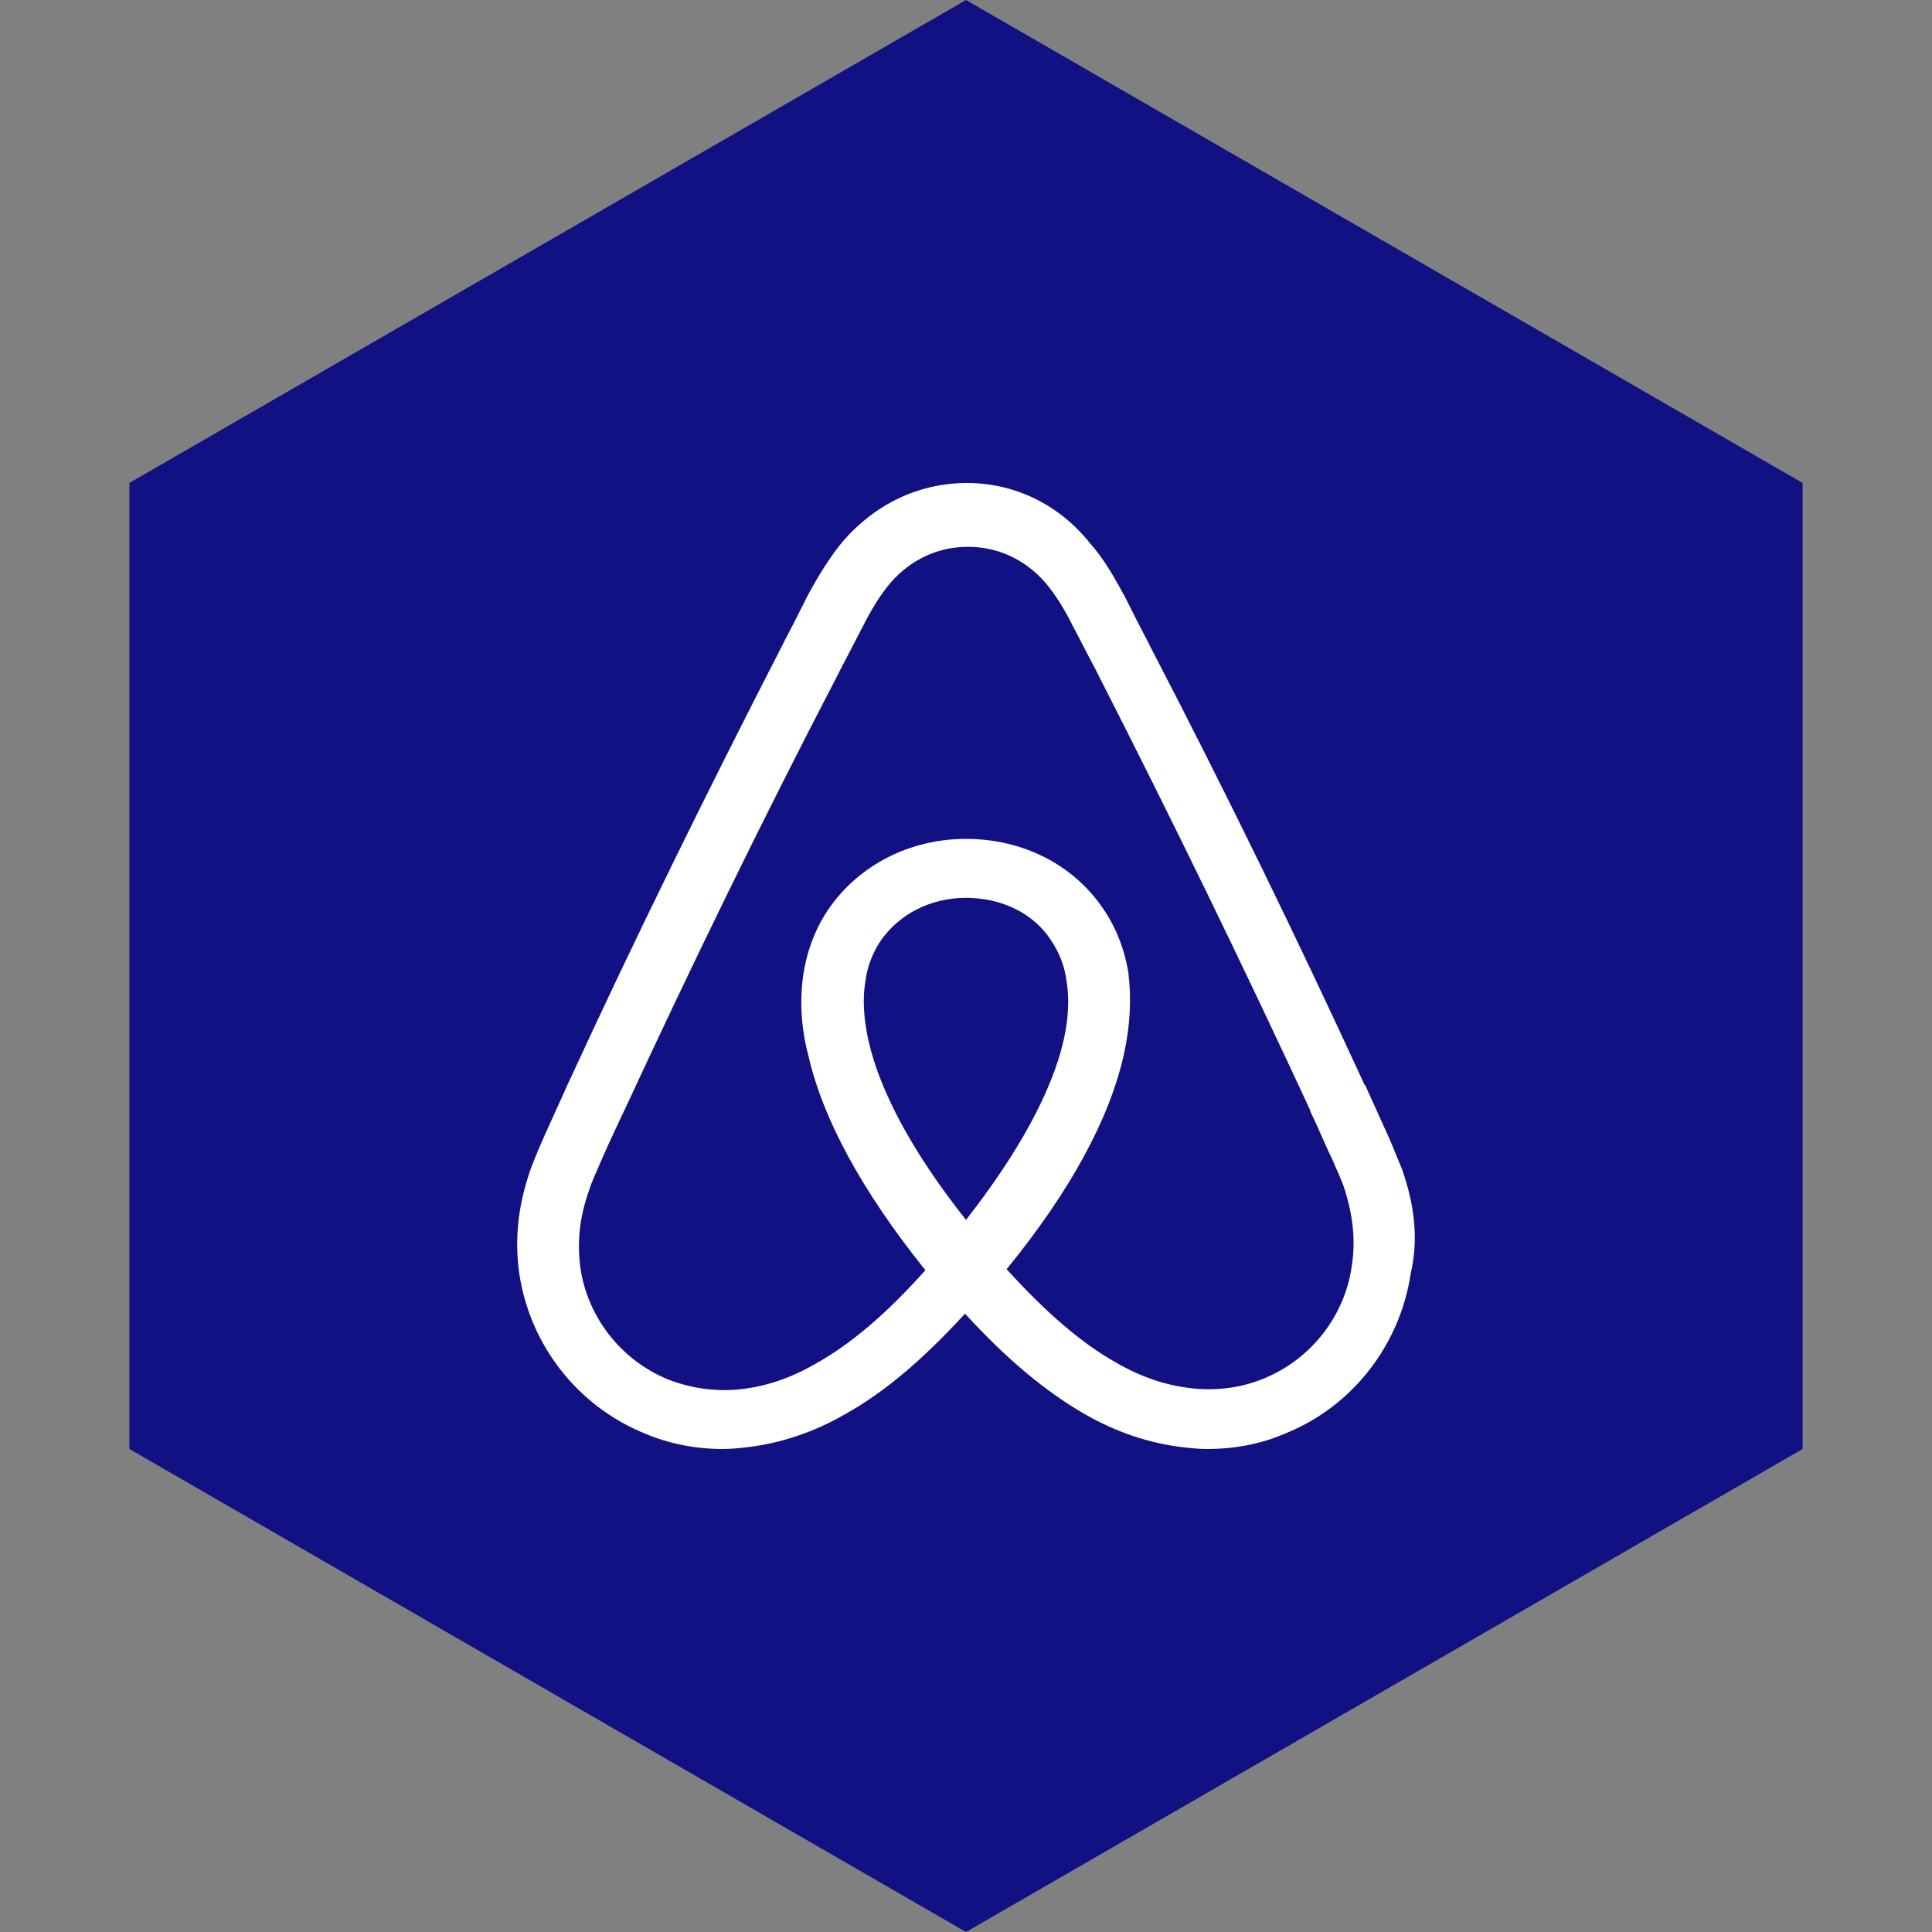 <?xml version="1.0" encoding="UTF-8" standalone="no"?><!-- Generator: Gravit.io --><svg xmlns="http://www.w3.org/2000/svg" xmlns:xlink="http://www.w3.org/1999/xlink" style="isolation:isolate" viewBox="0 0 512 512" width="512pt" height="512pt"><rect x="0" y="0" width="512" height="512" fill="#808080" stroke="none"/><defs><clipPath id="_clipPath_mKvbq13mezKqqWBuN7e7N6hrgbEcLVp7"><rect width="512" height="512"/></clipPath></defs><g clip-path="url(#_clipPath_mKvbq13mezKqqWBuN7e7N6hrgbEcLVp7)"><path d="M 477.714 383.995 L 256.005 512 L 34.286 383.995 L 34.286 127.985 L 256.005 0 L 477.714 127.985 L 477.714 383.995 Z" fill-rule="evenodd" fill="rgb(17,17,132)" /><path d=" M 358.256 335.333 C 356.464 348.664 347.493 360.192 334.938 365.317 C 328.785 367.873 322.12 368.65 315.454 367.873 C 309.051 367.109 302.636 365.054 295.982 361.219 C 286.76 356.083 277.526 348.15 266.762 336.36 C 283.678 315.598 293.927 296.64 297.774 279.724 C 299.566 271.78 299.829 264.601 299.052 257.935 C 298.025 251.532 295.719 245.631 292.136 240.506 C 284.192 228.978 270.86 222.313 255.999 222.313 C 241.139 222.313 227.807 229.229 219.863 240.506 C 216.279 245.631 213.974 251.532 212.946 257.935 C 211.919 264.601 212.182 272.031 214.225 279.724 C 218.071 296.64 228.572 315.861 245.236 336.611 C 234.724 348.401 225.251 356.345 216.016 361.47 C 209.351 365.317 202.948 367.371 196.545 368.136 C 189.939 368.877 183.261 367.993 177.073 365.579 C 164.518 360.455 155.546 348.915 153.755 335.595 C 152.99 329.192 153.504 322.789 156.06 315.61 C 156.825 313.042 158.115 310.485 159.393 307.415 C 161.185 303.318 163.24 298.957 165.282 294.597 L 165.545 294.083 C 183.225 255.892 202.195 216.937 221.93 179.009 L 222.694 177.468 C 224.749 173.633 226.792 169.524 228.846 165.677 C 230.901 161.58 233.207 157.733 236.026 154.4 C 241.413 148.248 248.581 144.915 256.525 144.915 C 264.469 144.915 271.648 148.248 277.024 154.4 C 279.843 157.733 282.149 161.58 284.203 165.677 C 286.258 169.524 288.301 173.621 290.356 177.456 L 291.132 178.997 C 310.604 217.176 329.574 256.131 347.254 294.322 L 347.254 294.573 C 349.308 298.671 351.1 303.294 353.143 307.391 C 354.421 310.473 355.711 313.03 356.476 315.586 C 358.519 322.264 359.283 328.667 358.256 335.333 L 358.256 335.333 Z  M 255.999 323.279 C 242.166 305.85 233.195 289.448 230.113 275.615 C 228.834 269.714 228.572 264.589 229.348 259.978 C 229.862 255.881 231.403 252.285 233.445 249.215 C 238.319 242.298 246.514 237.938 255.999 237.938 C 265.484 237.938 273.942 242.047 278.553 249.215 C 280.608 252.297 282.137 255.881 282.65 259.978 C 283.415 264.589 283.164 269.977 281.886 275.615 C 278.816 289.198 269.845 305.599 255.999 323.279 L 255.999 323.279 Z  M 371.587 309.959 C 370.309 306.889 369.019 303.557 367.741 300.737 C 365.686 296.126 363.643 291.766 361.84 287.669 L 361.589 287.418 C 343.909 248.976 324.939 210.02 304.953 171.579 L 304.189 170.038 C 302.134 166.191 300.091 162.094 298.037 157.996 C 295.468 153.385 292.912 148.511 288.815 143.9 C 280.608 133.638 268.817 128 256.262 128 C 243.444 128 231.916 133.638 223.447 143.374 C 219.6 147.985 216.781 152.859 214.225 157.47 C 212.17 161.568 210.127 165.665 208.072 169.512 L 207.308 171.041 C 187.573 209.483 168.352 248.438 150.673 286.88 L 150.422 287.394 C 148.63 291.491 146.575 295.851 144.52 300.463 C 143.147 303.497 141.868 306.579 140.674 309.685 C 137.341 319.17 136.314 328.141 137.592 337.363 C 140.411 356.584 153.229 372.735 170.909 379.903 C 177.575 382.722 184.491 384 191.671 384 C 193.725 384 196.282 383.749 198.337 383.486 C 206.794 382.459 215.503 379.652 223.96 374.778 C 234.473 368.888 244.46 360.431 255.736 348.127 C 267.013 360.431 277.263 368.888 287.512 374.778 C 295.97 379.652 304.679 382.459 313.136 383.486 C 315.191 383.749 317.747 384 319.802 384 C 326.982 384 334.149 382.722 340.564 379.903 C 358.507 372.723 371.062 356.321 373.881 337.363 C 375.936 328.404 374.908 319.445 371.587 309.959 L 371.587 309.959 Z " fill="rgb(255,255,255)"/></g></svg>